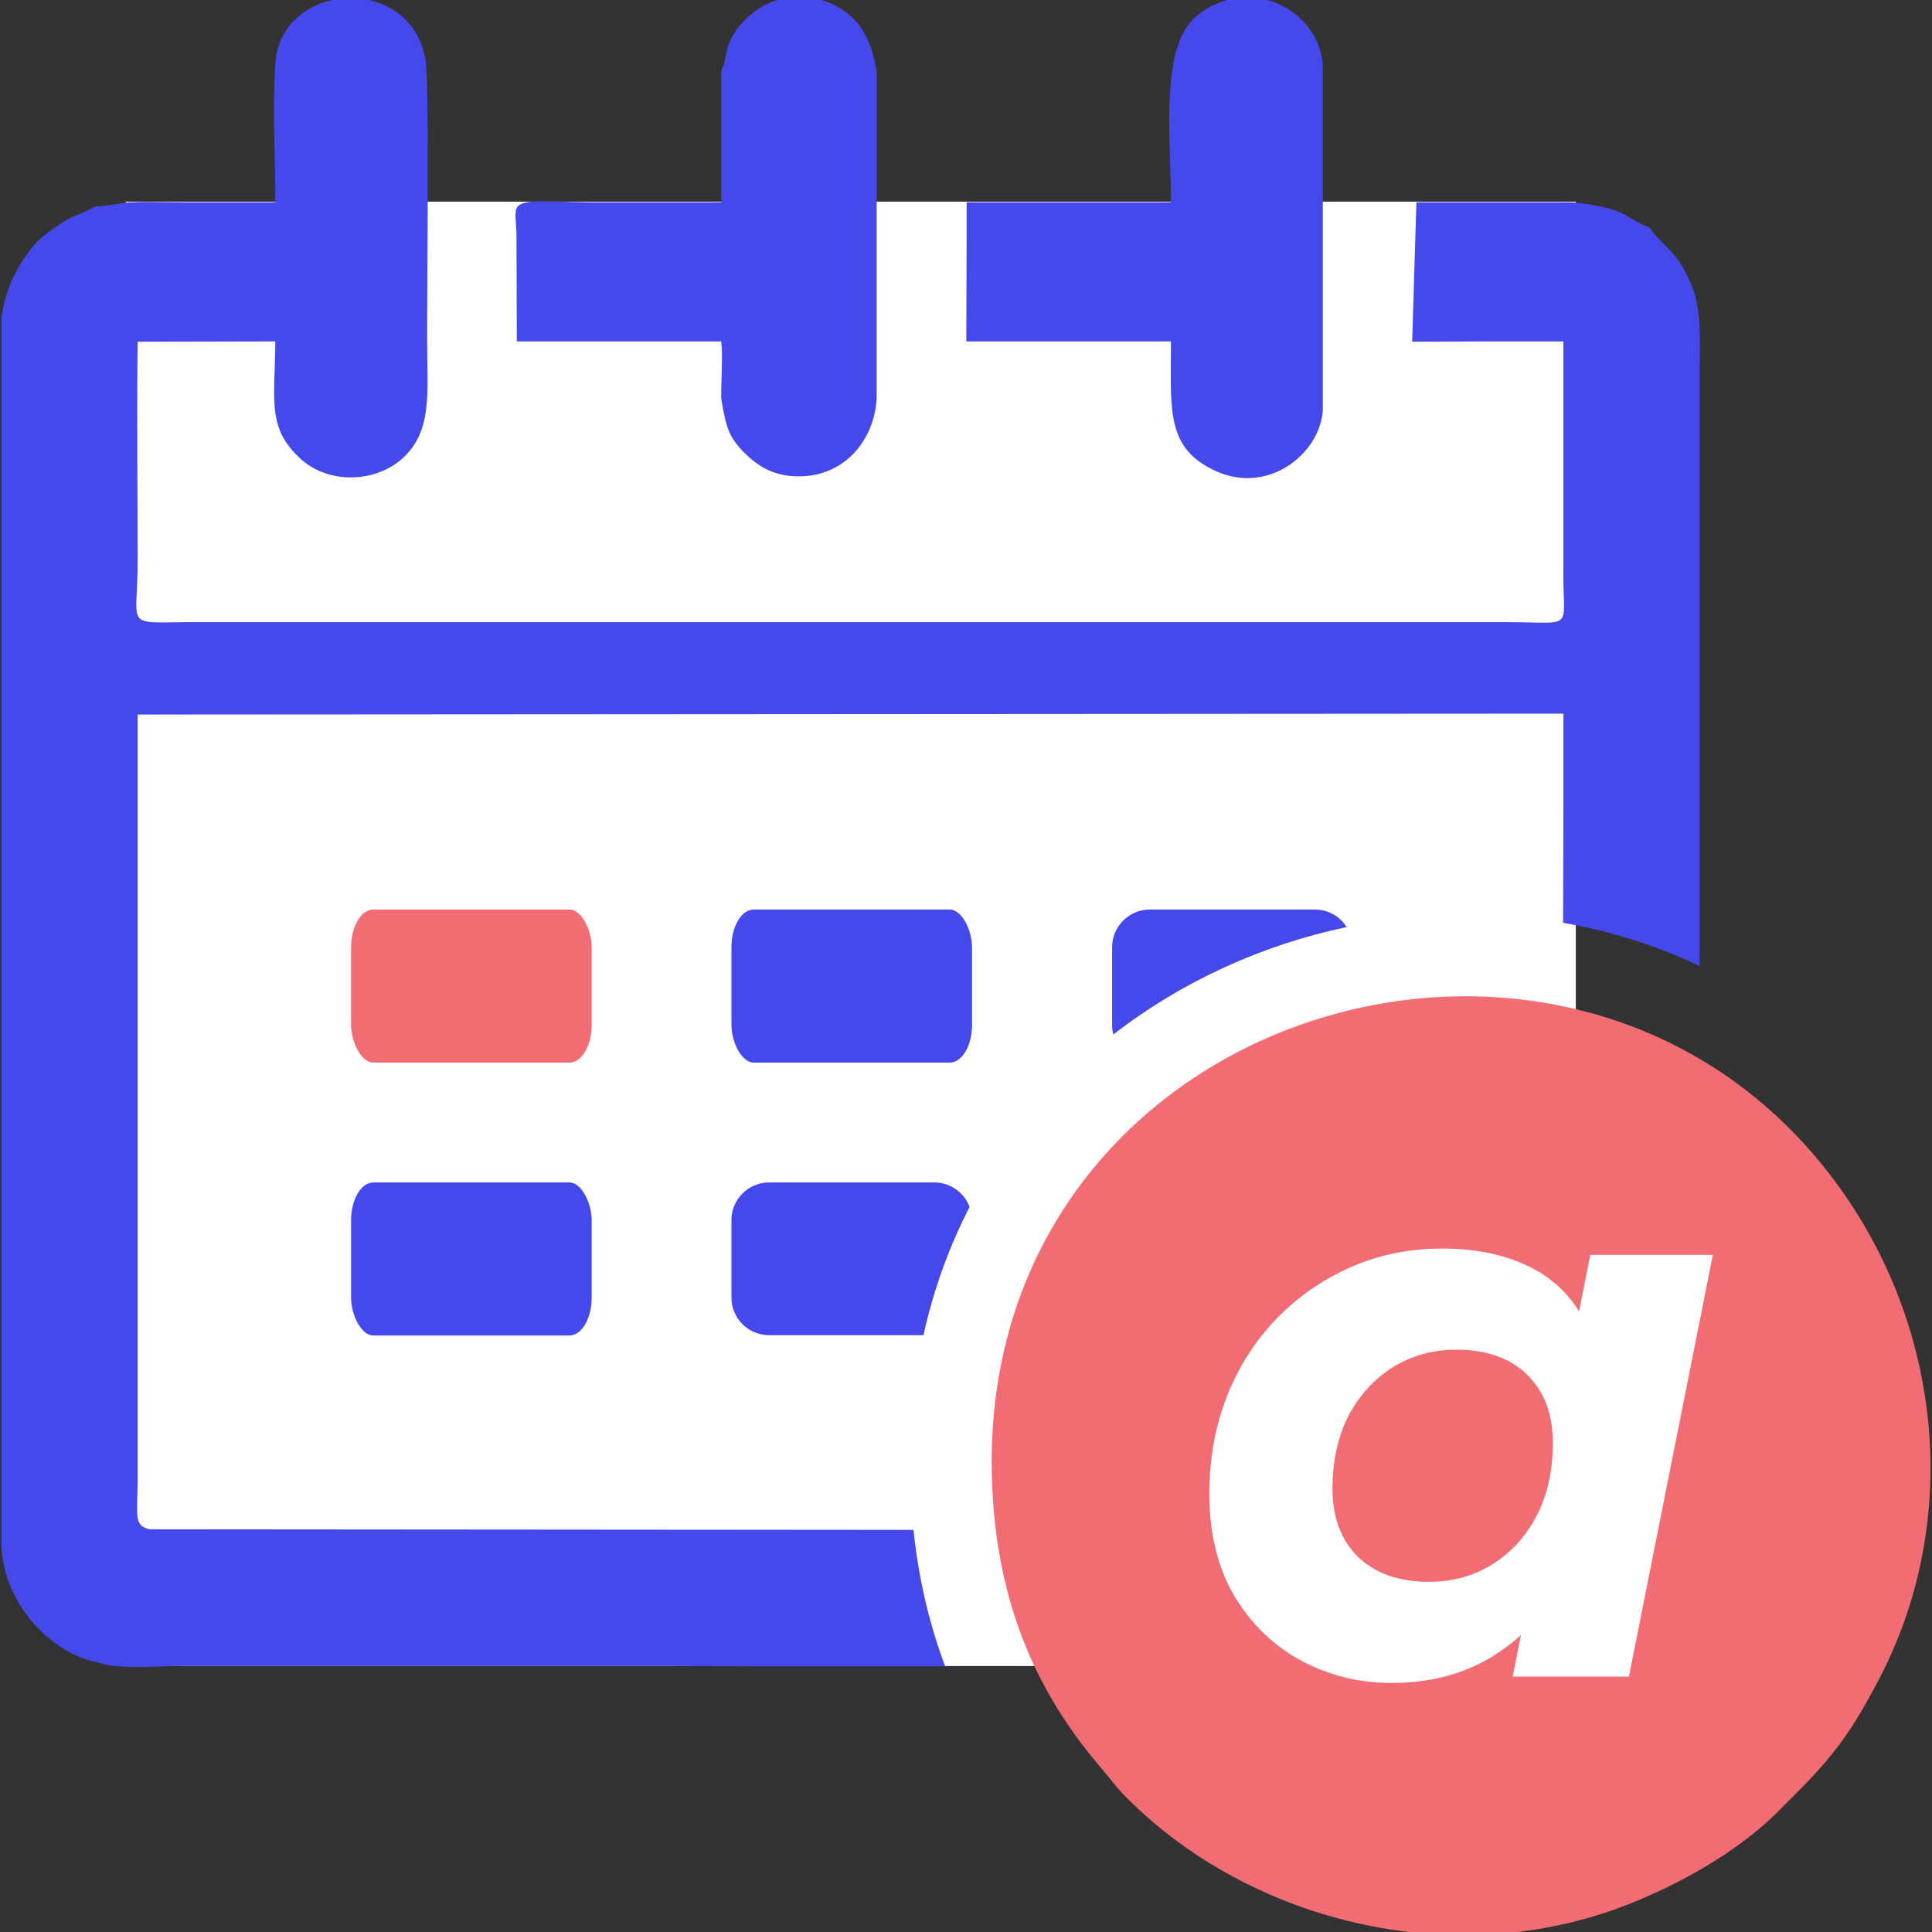<?xml version="1.0" encoding="UTF-8"?>
<!DOCTYPE svg PUBLIC "-//W3C//DTD SVG 1.1//EN" "http://www.w3.org/Graphics/SVG/1.1/DTD/svg11.dtd">
<!-- Creator: CorelDRAW X8 -->
<svg xmlns="http://www.w3.org/2000/svg" xml:space="preserve" width="64mm" height="64mm" version="1.1" style="shape-rendering:geometricPrecision; text-rendering:geometricPrecision; image-rendering:optimizeQuality; fill-rule:evenodd; clip-rule:evenodd"
viewBox="0 0 6400 6400"
 xmlns:xlink="http://www.w3.org/1999/xlink">
 <rect x="0" y="0" width="6400" height="6400" fill="#333333" stroke="none"/>
 <defs>
  <style type="text/css">
   <![CDATA[
    .fil2 {fill:#4548EB}
    .fil1 {fill:#F26D73}
    .fil4 {fill:#F26D73}
    .fil0 {fill:white}
    .fil3 {fill:white;fill-rule:nonzero}
   ]]>
  </style>
 </defs>
 <g id="Capa_x0020_1">
  <g id="_1775109675360">
   <rect class="fil0" x="417" y="668" width="4803" height="4851"/>
   <path class="fil1" d="M3285 4842c1,404 118,728 358,1009 35,41 48,62 87,102 416,420 1110,591 1699,341 173,-72 346,-177 462,-294 68,-69 119,-116 182,-195 59,-74 100,-145 146,-232 278,-521 219,-1158 -123,-1636 -848,-1185 -2810,-620 -2811,905z"/>
   <path class="fil2" d="M587 670c-48,0 -102,-2 -149,0 -50,2 -72,13 -124,14 -41,26 -68,26 -115,58 -36,25 -62,41 -89,74 -53,63 -91,139 -105,234l0 270 0 273 0 268 0 274 0 268 0 274 0 268 0 273 0 269 0 273 0 269 0 273 0 268 0 274 0 268c0,186 154,362 315,394 70,25 180,14 266,13l273 0 269 0 273 0 268 0 274 0 268 0 286 1 634 0c-53,-141 -88,-290 -105,-452l-2530 -2c-53,-12 -41,-43 -40,-156l0 -2543 4723 -3 0 41 0 268 -1 384c155,27 307,74 452,143l0 -1947c0,-111 9,-220 -25,-304 -47,-117 -86,-121 -143,-197 -44,-13 -63,-39 -118,-57 -39,-12 -99,-24 -150,-25l-273 0 -229 0 -14 462 257 -1 244 0 0 189 0 270 0 286c-4,215 45,186 -176,185l-4389 0c-204,2 -158,16 -158,-199 0,-242 -3,-485 0,-730l456 -1c-1,193 -30,286 85,390 95,85 251,78 340,-6 96,-91 78,-214 78,-384 -1,-147 8,-851 -5,-931 -47,-290 -480,-263 -498,10 -10,149 0,309 0,460l-325 0z"/>
   <path class="fil2" d="M2389 234l0 272 0 164 -177 0 -269 0c-51,0 -133,-5 -179,-2 -78,7 -52,34 -53,124l1 339 231 0 270 0 176 0c6,47 0,118 0,189 16,91 22,125 77,180 44,44 97,78 180,78 151,0 249,-118 258,-256l0 -816 0 -270c-12,-72 -34,-133 -80,-177 -95,-91 -258,-98 -359,10 -75,79 -50,119 -76,165z"/>
   <path class="fil2" d="M3837 670l-269 0 -272 0 -94 0 0 108 -1 353 678 0c0,227 -19,355 152,431 170,75 339,-56 351,-201l0 -1151c-23,-193 -255,-290 -417,-158 -125,102 -86,402 -86,618l-42 0z"/>
   <path class="fil3" d="M4609 5575c-107,0 -207,-25 -299,-74 -92,-50 -165,-121 -221,-214 -55,-94 -83,-207 -83,-338 0,-118 20,-226 59,-325 39,-98 94,-184 165,-257 71,-73 153,-129 246,-170 94,-41 194,-61 302,-61 116,0 215,22 298,65 83,43 145,110 186,201 41,91 55,208 43,352 -9,165 -43,309 -101,433 -59,123 -138,219 -238,286 -100,68 -219,102 -357,102zm125 -335c79,0 150,-20 211,-59 62,-39 110,-92 146,-161 35,-68 53,-148 53,-240 0,-95 -28,-170 -85,-226 -56,-55 -134,-83 -235,-83 -78,0 -148,20 -210,58 -62,39 -111,93 -147,161 -35,69 -53,149 -53,241 0,95 28,170 84,226 57,55 135,83 236,83zm277 314l55 -278 91 -415 54 -416 57 -288 406 0 -278 1397 -385 0z"/>
   <rect class="fil4" x="1163" y="3013" width="797" height="507" rx="74" ry="125"/>
   <rect class="fil2" x="2423" y="3013" width="797" height="507" rx="74" ry="125"/>
   <path class="fil2" d="M3809 3013l547 0c44,0 83,23 105,58 -280,59 -546,180 -773,356 -3,-10 -4,-21 -4,-32l0 -257c0,-69 56,-125 125,-125z"/>
   <rect class="fil2" x="1163" y="3917" width="797" height="507" rx="74" ry="125"/>
   <path class="fil2" d="M2548 3917l547 0c54,0 99,34 117,81 -67,130 -119,272 -153,425l-511 0c-69,0 -125,-56 -125,-124l0 -258c0,-68 56,-124 125,-124z"/>
  </g>
 </g>
</svg>
